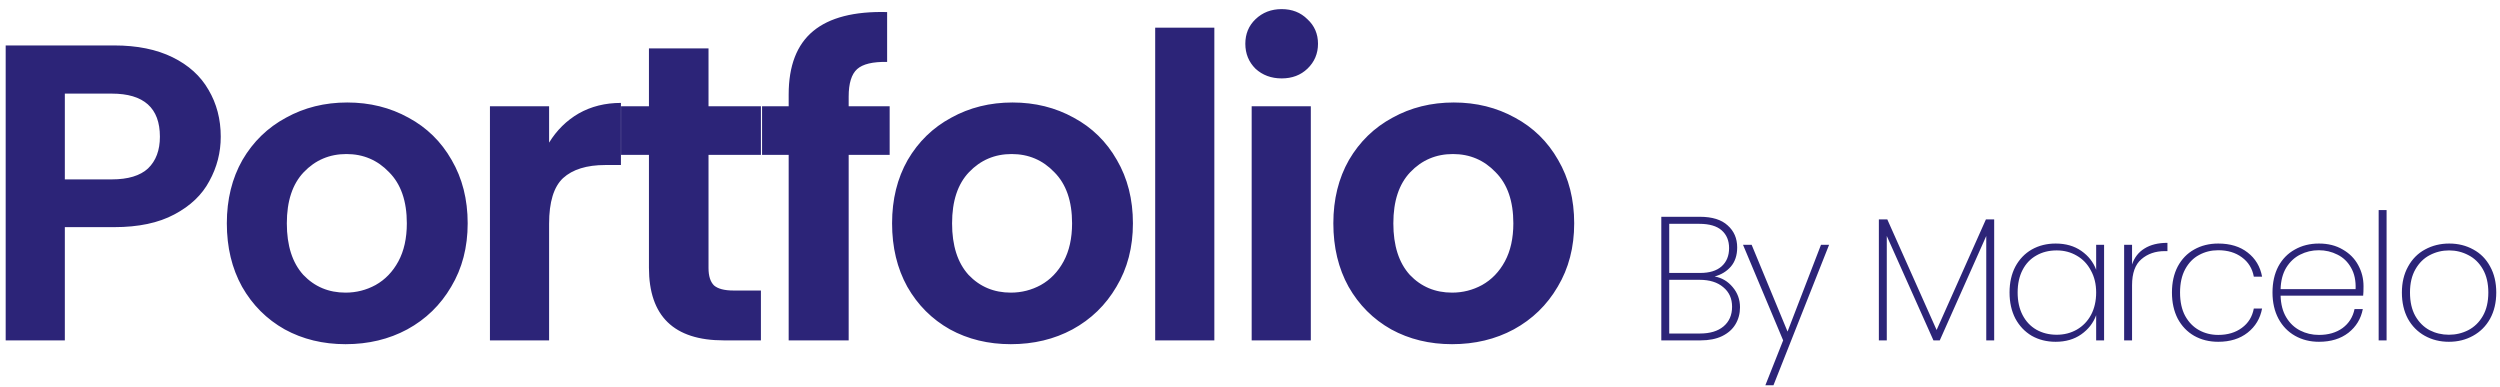 <svg width="213" height="33" viewBox="0 0 213 33" fill="none" xmlns="http://www.w3.org/2000/svg">
<path d="M18.808 11.648C18.808 12.992 18.484 14.252 17.836 15.428C17.212 16.604 16.216 17.552 14.848 18.272C13.504 18.992 11.8 19.352 9.736 19.352H5.524V29H0.484V3.872H9.736C11.68 3.872 13.336 4.208 14.704 4.88C16.072 5.552 17.092 6.476 17.764 7.652C18.46 8.828 18.808 10.16 18.808 11.648ZM9.52 15.284C10.912 15.284 11.944 14.972 12.616 14.348C13.288 13.7 13.624 12.8 13.624 11.648C13.624 9.2 12.256 7.976 9.52 7.976H5.524V15.284H9.52ZM29.442 29.324C27.522 29.324 25.794 28.904 24.258 28.064C22.722 27.2 21.51 25.988 20.622 24.428C19.758 22.868 19.326 21.068 19.326 19.028C19.326 16.988 19.77 15.188 20.658 13.628C21.57 12.068 22.806 10.868 24.366 10.028C25.926 9.164 27.666 8.732 29.586 8.732C31.506 8.732 33.246 9.164 34.806 10.028C36.366 10.868 37.59 12.068 38.478 13.628C39.39 15.188 39.846 16.988 39.846 19.028C39.846 21.068 39.378 22.868 38.442 24.428C37.53 25.988 36.282 27.2 34.698 28.064C33.138 28.904 31.386 29.324 29.442 29.324ZM29.442 24.932C30.354 24.932 31.206 24.716 31.998 24.284C32.814 23.828 33.462 23.156 33.942 22.268C34.422 21.38 34.662 20.3 34.662 19.028C34.662 17.132 34.158 15.68 33.15 14.672C32.166 13.64 30.954 13.124 29.514 13.124C28.074 13.124 26.862 13.64 25.878 14.672C24.918 15.68 24.438 17.132 24.438 19.028C24.438 20.924 24.906 22.388 25.842 23.42C26.802 24.428 28.002 24.932 29.442 24.932ZM46.783 12.152C47.431 11.096 48.271 10.268 49.303 9.668C50.359 9.068 51.559 8.768 52.903 8.768V14.06H51.571C49.987 14.06 48.787 14.432 47.971 15.176C47.179 15.92 46.783 17.216 46.783 19.064V29H41.743V9.056H46.783V12.152ZM60.366 13.196V22.844C60.366 23.516 60.522 24.008 60.834 24.32C61.17 24.608 61.722 24.752 62.49 24.752H64.83V29H61.662C57.414 29 55.29 26.936 55.29 22.808V13.196H52.914V9.056H55.29V4.124H60.366V9.056H64.83V13.196H60.366ZM75.799 13.196H72.307V29H67.195V13.196H64.927V9.056H67.195V8.048C67.195 5.6 67.891 3.8 69.283 2.648C70.675 1.496 72.775 0.956 75.583 1.028V5.276C74.359 5.252 73.507 5.456 73.027 5.888C72.547 6.32 72.307 7.1 72.307 8.228V9.056H75.799V13.196ZM86.121 29.324C84.201 29.324 82.473 28.904 80.937 28.064C79.401 27.2 78.189 25.988 77.301 24.428C76.437 22.868 76.005 21.068 76.005 19.028C76.005 16.988 76.449 15.188 77.337 13.628C78.249 12.068 79.485 10.868 81.045 10.028C82.605 9.164 84.345 8.732 86.265 8.732C88.185 8.732 89.925 9.164 91.485 10.028C93.045 10.868 94.269 12.068 95.157 13.628C96.069 15.188 96.525 16.988 96.525 19.028C96.525 21.068 96.057 22.868 95.121 24.428C94.209 25.988 92.961 27.2 91.377 28.064C89.817 28.904 88.065 29.324 86.121 29.324ZM86.121 24.932C87.033 24.932 87.885 24.716 88.677 24.284C89.493 23.828 90.141 23.156 90.621 22.268C91.101 21.38 91.341 20.3 91.341 19.028C91.341 17.132 90.837 15.68 89.829 14.672C88.845 13.64 87.633 13.124 86.193 13.124C84.753 13.124 83.541 13.64 82.557 14.672C81.597 15.68 81.117 17.132 81.117 19.028C81.117 20.924 81.585 22.388 82.521 23.42C83.481 24.428 84.681 24.932 86.121 24.932ZM103.462 2.36V29H98.422V2.36H103.462ZM109.198 6.68C108.31 6.68 107.566 6.404 106.966 5.852C106.39 5.276 106.102 4.568 106.102 3.728C106.102 2.888 106.39 2.192 106.966 1.64C107.566 1.064 108.31 0.776 109.198 0.776C110.086 0.776 110.818 1.064 111.394 1.64C111.994 2.192 112.294 2.888 112.294 3.728C112.294 4.568 111.994 5.276 111.394 5.852C110.818 6.404 110.086 6.68 109.198 6.68ZM111.682 9.056V29H106.642V9.056H111.682ZM123.717 29.324C121.797 29.324 120.069 28.904 118.533 28.064C116.997 27.2 115.785 25.988 114.897 24.428C114.033 22.868 113.601 21.068 113.601 19.028C113.601 16.988 114.045 15.188 114.933 13.628C115.845 12.068 117.081 10.868 118.641 10.028C120.201 9.164 121.941 8.732 123.861 8.732C125.781 8.732 127.521 9.164 129.081 10.028C130.641 10.868 131.865 12.068 132.753 13.628C133.665 15.188 134.121 16.988 134.121 19.028C134.121 21.068 133.653 22.868 132.717 24.428C131.805 25.988 130.557 27.2 128.973 28.064C127.413 28.904 125.661 29.324 123.717 29.324ZM123.717 24.932C124.629 24.932 125.481 24.716 126.273 24.284C127.089 23.828 127.737 23.156 128.217 22.268C128.697 21.38 128.937 20.3 128.937 19.028C128.937 17.132 128.433 15.68 127.425 14.672C126.441 13.64 125.229 13.124 123.789 13.124C122.349 13.124 121.137 13.64 120.153 14.672C119.193 15.68 118.713 17.132 118.713 19.028C118.713 20.924 119.181 22.388 120.117 23.42C121.077 24.428 122.277 24.932 123.717 24.932ZM146.088 23.555C146.698 23.665 147.208 23.965 147.618 24.455C148.038 24.945 148.248 25.52 148.248 26.18C148.248 26.72 148.118 27.205 147.858 27.635C147.608 28.055 147.228 28.39 146.718 28.64C146.218 28.88 145.608 29 144.888 29H141.543V18.47H144.828C145.878 18.47 146.668 18.715 147.198 19.205C147.738 19.685 148.008 20.31 148.008 21.08C148.008 21.75 147.828 22.295 147.468 22.715C147.108 23.125 146.648 23.405 146.088 23.555ZM142.218 23.255H144.858C145.648 23.255 146.253 23.07 146.673 22.7C147.103 22.32 147.318 21.8 147.318 21.14C147.318 20.5 147.108 19.995 146.688 19.625C146.268 19.255 145.633 19.07 144.783 19.07H142.218V23.255ZM144.843 28.415C145.693 28.415 146.358 28.215 146.838 27.815C147.328 27.405 147.573 26.845 147.573 26.135C147.573 25.435 147.323 24.88 146.823 24.47C146.333 24.05 145.658 23.84 144.798 23.84H142.218V28.415H144.843ZM155.839 20.855L151.099 32.825H150.409L151.924 29L148.504 20.855H149.239L152.299 28.25L155.149 20.855H155.839ZM169.904 18.695V29H169.229V20.105L165.269 29H164.729L160.754 20.105V29H160.079V18.695H160.799L164.999 28.115L169.199 18.695H169.904ZM171.213 24.92C171.213 24.08 171.378 23.345 171.708 22.715C172.048 22.085 172.513 21.6 173.103 21.26C173.703 20.92 174.383 20.75 175.143 20.75C176.003 20.75 176.733 20.96 177.333 21.38C177.933 21.8 178.353 22.335 178.593 22.985V20.855H179.268V29H178.593V26.855C178.353 27.515 177.928 28.06 177.318 28.49C176.718 28.91 175.993 29.12 175.143 29.12C174.383 29.12 173.703 28.95 173.103 28.61C172.513 28.26 172.048 27.77 171.708 27.14C171.378 26.5 171.213 25.76 171.213 24.92ZM178.593 24.92C178.593 24.21 178.443 23.585 178.143 23.045C177.853 22.495 177.453 22.075 176.943 21.785C176.433 21.485 175.863 21.335 175.233 21.335C174.573 21.335 173.993 21.48 173.493 21.77C172.993 22.05 172.603 22.46 172.323 23C172.043 23.54 171.903 24.18 171.903 24.92C171.903 25.66 172.043 26.3 172.323 26.84C172.603 27.38 172.993 27.795 173.493 28.085C174.003 28.375 174.583 28.52 175.233 28.52C175.863 28.52 176.433 28.375 176.943 28.085C177.463 27.785 177.868 27.365 178.158 26.825C178.448 26.275 178.593 25.64 178.593 24.92ZM181.651 22.535C181.851 21.935 182.206 21.48 182.716 21.17C183.226 20.85 183.876 20.69 184.666 20.69V21.395H184.441C183.641 21.395 182.976 21.625 182.446 22.085C181.916 22.535 181.651 23.275 181.651 24.305V29H180.976V20.855H181.651V22.535ZM185.05 24.92C185.05 24.07 185.215 23.33 185.545 22.7C185.885 22.07 186.35 21.59 186.94 21.26C187.54 20.92 188.225 20.75 188.995 20.75C190.015 20.75 190.85 21.005 191.5 21.515C192.16 22.025 192.57 22.71 192.73 23.57H192.025C191.895 22.87 191.555 22.32 191.005 21.92C190.465 21.52 189.795 21.32 188.995 21.32C188.395 21.32 187.85 21.455 187.36 21.725C186.87 21.985 186.475 22.39 186.175 22.94C185.885 23.48 185.74 24.14 185.74 24.92C185.74 25.71 185.885 26.375 186.175 26.915C186.475 27.455 186.87 27.86 187.36 28.13C187.85 28.4 188.395 28.535 188.995 28.535C189.795 28.535 190.465 28.335 191.005 27.935C191.555 27.535 191.895 26.985 192.025 26.285H192.73C192.57 27.135 192.16 27.82 191.5 28.34C190.84 28.86 190.005 29.12 188.995 29.12C188.225 29.12 187.54 28.95 186.94 28.61C186.35 28.27 185.885 27.785 185.545 27.155C185.215 26.515 185.05 25.77 185.05 24.92ZM201.372 24.38C201.372 24.74 201.362 25.01 201.342 25.19H194.307C194.327 25.92 194.487 26.535 194.787 27.035C195.087 27.535 195.482 27.91 195.972 28.16C196.462 28.41 196.997 28.535 197.577 28.535C198.377 28.535 199.047 28.34 199.587 27.95C200.127 27.55 200.467 27.01 200.607 26.33H201.312C201.152 27.16 200.742 27.835 200.082 28.355C199.422 28.865 198.587 29.12 197.577 29.12C196.817 29.12 196.137 28.95 195.537 28.61C194.937 28.27 194.467 27.785 194.127 27.155C193.787 26.515 193.617 25.77 193.617 24.92C193.617 24.07 193.782 23.33 194.112 22.7C194.452 22.07 194.922 21.59 195.522 21.26C196.122 20.92 196.807 20.75 197.577 20.75C198.357 20.75 199.032 20.92 199.602 21.26C200.182 21.59 200.622 22.035 200.922 22.595C201.222 23.145 201.372 23.74 201.372 24.38ZM200.697 24.635C200.727 23.915 200.597 23.305 200.307 22.805C200.027 22.305 199.642 21.935 199.152 21.695C198.662 21.445 198.132 21.32 197.562 21.32C196.992 21.32 196.462 21.445 195.972 21.695C195.492 21.935 195.097 22.305 194.787 22.805C194.487 23.305 194.327 23.915 194.307 24.635H200.697ZM203.337 17.9V29H202.662V17.9H203.337ZM208.646 29.12C207.886 29.12 207.201 28.95 206.591 28.61C205.981 28.27 205.501 27.785 205.151 27.155C204.811 26.515 204.641 25.77 204.641 24.92C204.641 24.08 204.816 23.345 205.166 22.715C205.516 22.075 205.996 21.59 206.606 21.26C207.226 20.92 207.916 20.75 208.676 20.75C209.436 20.75 210.121 20.92 210.731 21.26C211.341 21.59 211.816 22.07 212.156 22.7C212.506 23.33 212.681 24.07 212.681 24.92C212.681 25.77 212.506 26.515 212.156 27.155C211.806 27.785 211.321 28.27 210.701 28.61C210.091 28.95 209.406 29.12 208.646 29.12ZM208.646 28.52C209.236 28.52 209.786 28.39 210.296 28.13C210.816 27.86 211.231 27.455 211.541 26.915C211.851 26.375 212.006 25.71 212.006 24.92C212.006 24.14 211.851 23.48 211.541 22.94C211.231 22.4 210.821 22 210.311 21.74C209.801 21.47 209.251 21.335 208.661 21.335C208.071 21.335 207.521 21.47 207.011 21.74C206.511 22 206.106 22.4 205.796 22.94C205.486 23.48 205.331 24.14 205.331 24.92C205.331 25.71 205.481 26.375 205.781 26.915C206.091 27.455 206.496 27.86 206.996 28.13C207.506 28.39 208.056 28.52 208.646 28.52Z" fill="#2C2478"/>
</svg>
